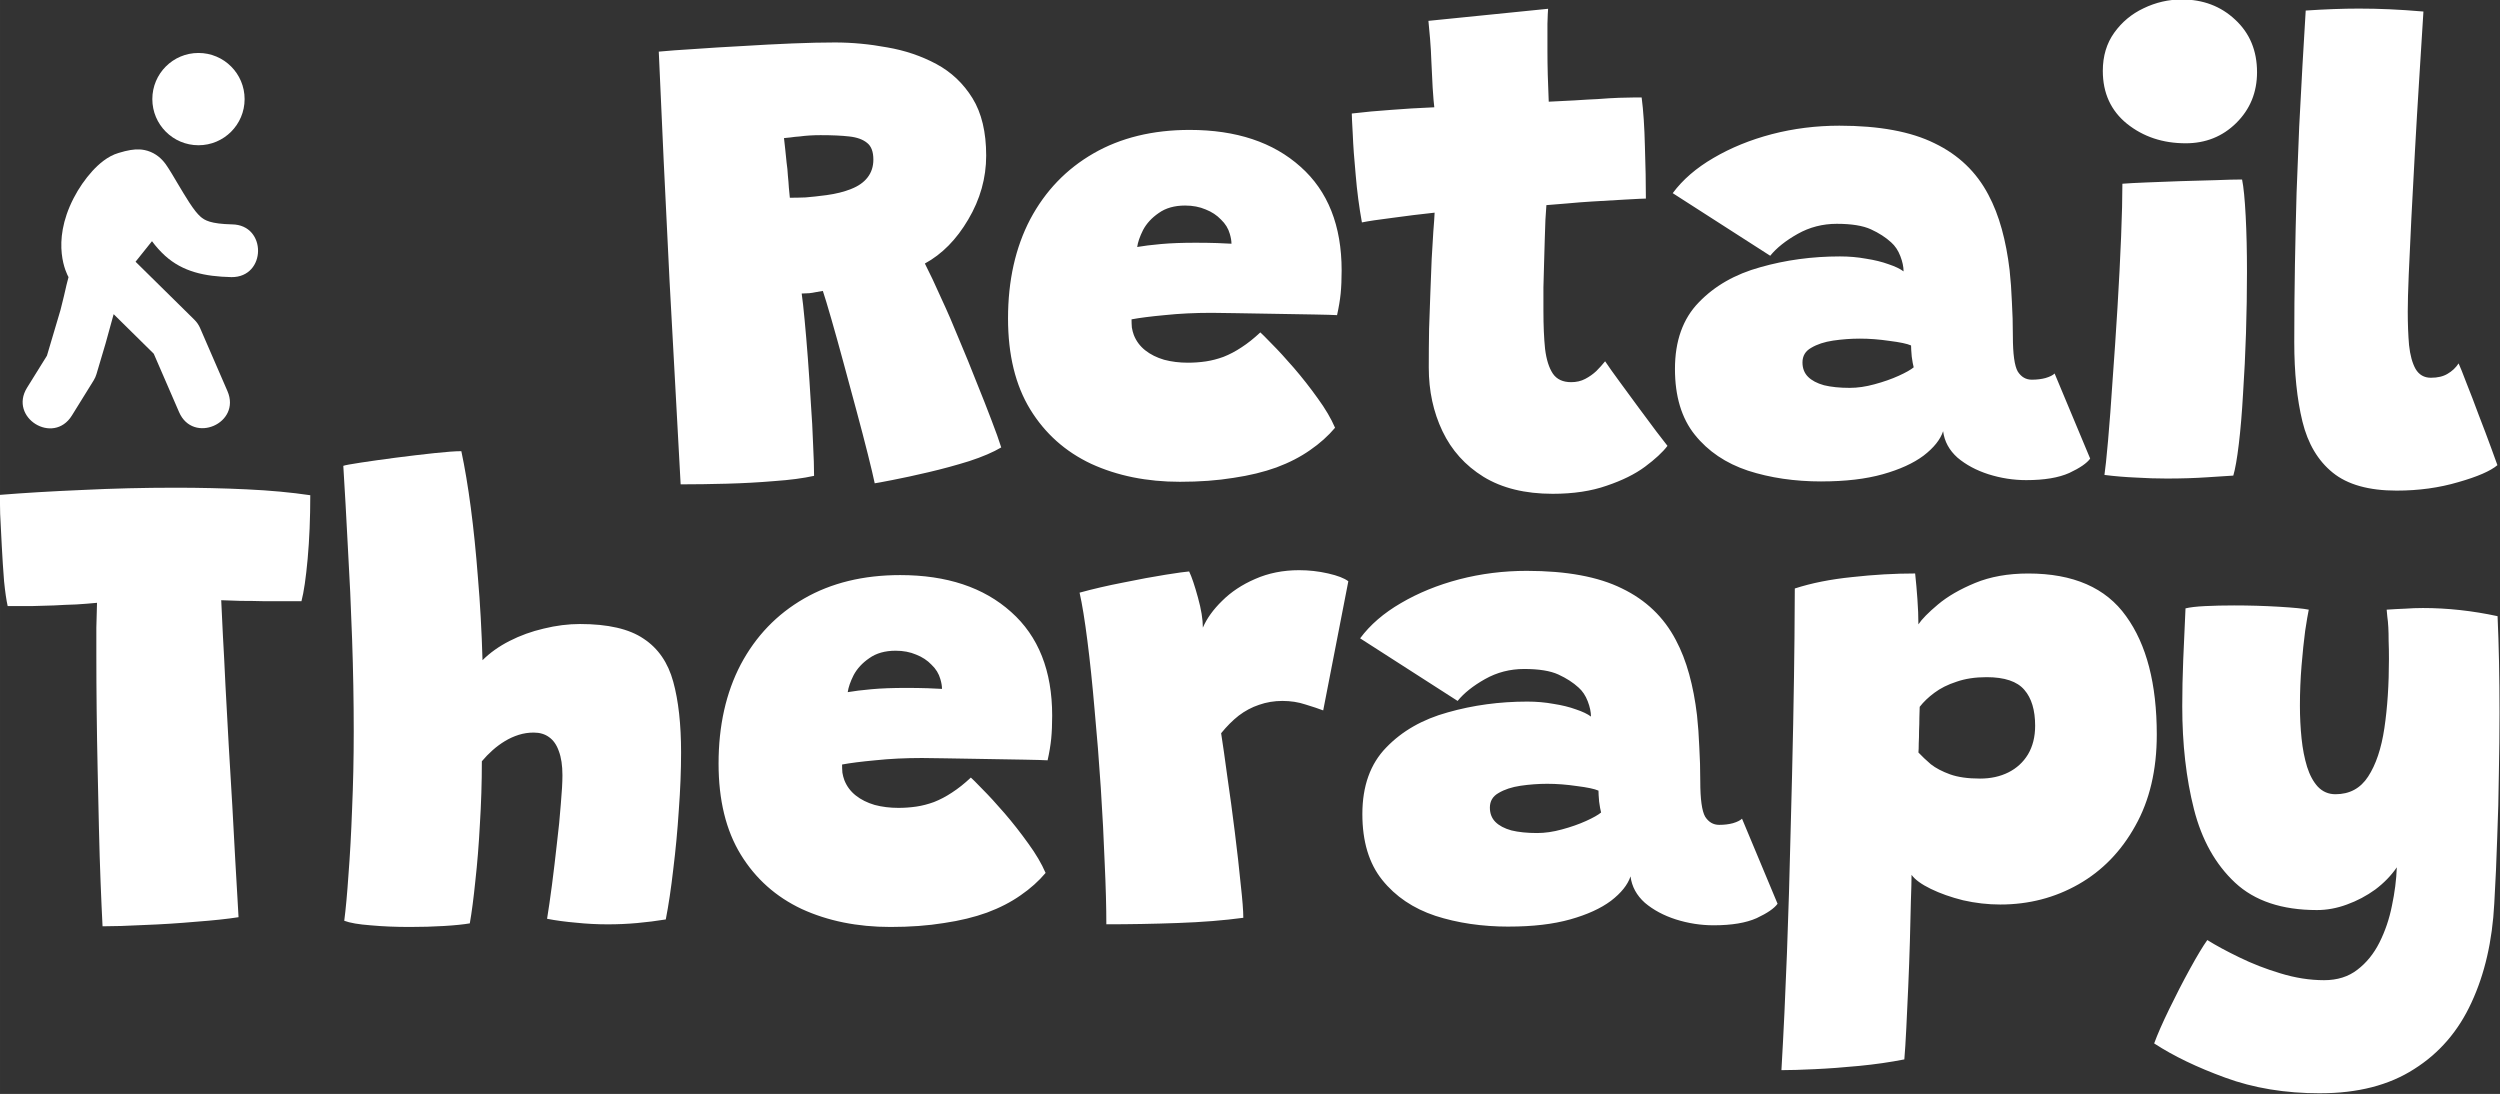 <?xml version="1.0" encoding="UTF-8" standalone="no"?>
<!-- Created with Inkscape (http://www.inkscape.org/) -->

<svg
   width="575.832"
   height="251.976"
   viewBox="0 0 152.356 66.669"
   version="1.1"
   id="svg1"
   inkscape:version="1.4 (e7c3feb100, 2024-10-09)"
   sodipodi:docname="retail_therapy_branding.svg"
   xmlns:inkscape="http://www.inkscape.org/namespaces/inkscape"
   xmlns:sodipodi="http://sodipodi.sourceforge.net/DTD/sodipodi-0.dtd"
   xmlns="http://www.w3.org/2000/svg"
   xmlns:svg="http://www.w3.org/2000/svg">
  <rect x="0" y="0" width="152.356" height="66.669" fill="#333333" stroke="none"/>
  <sodipodi:namedview
     id="namedview1"
     pagecolor="#000000"
     bordercolor="#000000"
     borderopacity="0.25"
     inkscape:showpageshadow="2"
     inkscape:pageopacity="0.0"
     inkscape:pagecheckerboard="0"
     inkscape:deskcolor="#191919"
     inkscape:document-units="mm"
     inkscape:zoom="0.35355339"
     inkscape:cx="36.769553"
     inkscape:cy="712.76364"
     inkscape:window-width="2546"
     inkscape:window-height="1426"
     inkscape:window-x="0"
     inkscape:window-y="0"
     inkscape:window-maximized="1"
     inkscape:current-layer="layer1">
    <inkscape:page
       x="0"
       y="0"
       width="152.356"
       height="66.669"
       id="page2"
       margin="0"
       bleed="0" />
  </sodipodi:namedview>
  <defs
     id="defs1" />
  <g
     inkscape:label="Layer 1"
     inkscape:groupmode="layer"
     id="layer1"
     transform="translate(-29.814,-119.341)">
    <g
       id="g1"
       style="fill:#ffffff;fill-opacity:1"
       inkscape:export-filename="../repos/retailtherapy/src/icons/logo.svg"
       inkscape:export-xdpi="96"
       inkscape:export-ydpi="96"
       transform="matrix(1.926,0,0,1.926,-33.983,-107.569)">
      <path
         style="font-weight:900;font-size:20.637px;line-height:0.9;font-family:Grandstander;-inkscape-font-specification:'Grandstander Heavy';fill:#ffffff;fill-opacity:1;stroke-width:1;paint-order:stroke fill markers"
         d="m 54.661,133.141 c -0.041,-0.777 -0.093,-1.727 -0.155,-2.848 -0.062,-1.121 -0.127,-2.318 -0.196,-3.591 -0.062,-1.28 -0.124,-2.549 -0.186,-3.808 -0.055,-1.259 -0.107,-2.408 -0.155,-3.446 0.289,-0.028 0.664,-0.055 1.125,-0.083 0.468,-0.034 0.97,-0.065 1.507,-0.093 0.543,-0.034 1.073,-0.062 1.589,-0.083 0.516,-0.021 0.967,-0.031 1.352,-0.031 0.543,0 1.094,0.052 1.651,0.155 0.564,0.096 1.083,0.272 1.558,0.526 0.475,0.255 0.856,0.616 1.145,1.083 0.289,0.468 0.433,1.073 0.433,1.816 0,0.709 -0.189,1.383 -0.568,2.022 -0.371,0.633 -0.829,1.097 -1.372,1.393 0.158,0.31 0.33,0.674 0.516,1.094 0.193,0.413 0.382,0.85 0.568,1.31 0.193,0.454 0.375,0.901 0.547,1.341 0.179,0.44 0.337,0.843 0.475,1.207 0.138,0.358 0.241,0.647 0.31,0.867 -0.255,0.151 -0.592,0.296 -1.011,0.433 -0.42,0.131 -0.85,0.248 -1.29,0.351 -0.44,0.103 -0.822,0.186 -1.145,0.248 -0.316,0.062 -0.502,0.096 -0.557,0.103 -0.041,-0.199 -0.114,-0.506 -0.217,-0.918 -0.103,-0.413 -0.224,-0.874 -0.361,-1.383 -0.138,-0.516 -0.275,-1.025 -0.413,-1.527 -0.138,-0.509 -0.265,-0.967 -0.382,-1.372 -0.117,-0.406 -0.206,-0.702 -0.268,-0.887 -0.089,0.014 -0.169,0.028 -0.237,0.041 -0.062,0.014 -0.127,0.024 -0.196,0.031 -0.062,0 -0.141,0.003 -0.237,0.01 0.028,0.193 0.059,0.471 0.093,0.836 0.034,0.358 0.069,0.764 0.103,1.218 0.034,0.454 0.065,0.918 0.093,1.393 0.034,0.468 0.059,0.908 0.072,1.321 0.021,0.406 0.031,0.74 0.031,1.001 -0.344,0.076 -0.76,0.131 -1.249,0.165 -0.482,0.041 -0.984,0.069 -1.507,0.083 -0.516,0.014 -1.004,0.021 -1.465,0.021 z m 3.457,-9.07 c 0.158,0 0.323,-0.003 0.495,-0.01 0.179,-0.014 0.399,-0.038 0.66,-0.072 0.303,-0.041 0.564,-0.107 0.784,-0.196 0.227,-0.089 0.399,-0.21 0.516,-0.361 0.124,-0.158 0.186,-0.347 0.186,-0.568 0,-0.248 -0.065,-0.423 -0.196,-0.526 -0.131,-0.11 -0.32,-0.179 -0.568,-0.206 -0.248,-0.028 -0.55,-0.041 -0.908,-0.041 -0.11,0 -0.224,0.003 -0.341,0.01 -0.11,0.007 -0.217,0.017 -0.32,0.031 -0.103,0.007 -0.199,0.017 -0.289,0.031 -0.083,0.007 -0.151,0.014 -0.206,0.021 0.014,0.117 0.028,0.241 0.041,0.371 0.014,0.131 0.028,0.265 0.041,0.402 0.021,0.138 0.034,0.275 0.041,0.413 0.014,0.131 0.024,0.258 0.031,0.382 0.014,0.117 0.024,0.224 0.031,0.32 z m 17.253,7.275 c -0.22,0.261 -0.485,0.499 -0.795,0.712 -0.303,0.213 -0.657,0.396 -1.063,0.547 -0.399,0.144 -0.853,0.255 -1.362,0.33 -0.509,0.083 -1.073,0.124 -1.692,0.124 -1.046,0 -1.981,-0.189 -2.807,-0.568 -0.819,-0.385 -1.462,-0.96 -1.93,-1.723 -0.468,-0.764 -0.702,-1.723 -0.702,-2.879 0,-1.197 0.234,-2.243 0.702,-3.137 0.475,-0.894 1.142,-1.589 2.002,-2.084 0.86,-0.495 1.875,-0.743 3.044,-0.743 1.472,0 2.642,0.389 3.508,1.166 0.867,0.77 1.3,1.864 1.3,3.281 0,0.275 -0.01,0.519 -0.031,0.733 -0.021,0.206 -0.059,0.433 -0.114,0.681 -0.11,-0.007 -0.354,-0.014 -0.733,-0.021 -0.371,-0.007 -0.788,-0.014 -1.249,-0.021 -0.454,-0.007 -0.87,-0.014 -1.249,-0.021 -0.378,-0.007 -0.626,-0.01 -0.743,-0.01 -0.53,0 -1.022,0.024 -1.476,0.072 -0.447,0.041 -0.798,0.086 -1.053,0.134 0,0.083 0.003,0.169 0.01,0.258 0.014,0.083 0.034,0.162 0.062,0.237 0.076,0.193 0.196,0.354 0.361,0.485 0.165,0.131 0.365,0.23 0.598,0.299 0.234,0.062 0.485,0.093 0.753,0.093 0.193,0 0.382,-0.014 0.568,-0.041 0.186,-0.028 0.371,-0.076 0.557,-0.144 0.193,-0.076 0.382,-0.175 0.568,-0.299 0.193,-0.124 0.392,-0.282 0.598,-0.475 0.041,0.034 0.162,0.155 0.361,0.361 0.206,0.206 0.44,0.461 0.702,0.764 0.261,0.303 0.512,0.623 0.753,0.96 0.241,0.33 0.423,0.64 0.547,0.929 z m -6.263,-5.717 c 0.193,-0.034 0.444,-0.065 0.753,-0.093 0.31,-0.028 0.674,-0.041 1.094,-0.041 0.241,0 0.468,0.003 0.681,0.01 0.213,0.007 0.365,0.014 0.454,0.021 0,-0.089 -0.017,-0.193 -0.052,-0.31 -0.048,-0.172 -0.141,-0.323 -0.279,-0.454 -0.131,-0.138 -0.292,-0.244 -0.485,-0.32 -0.193,-0.083 -0.409,-0.124 -0.65,-0.124 -0.337,0 -0.616,0.079 -0.836,0.237 -0.22,0.151 -0.385,0.33 -0.495,0.537 -0.103,0.206 -0.165,0.385 -0.186,0.537 z m 16.778,6.294 c -0.151,0.199 -0.389,0.42 -0.712,0.66 -0.316,0.234 -0.719,0.433 -1.207,0.598 -0.488,0.172 -1.059,0.258 -1.713,0.258 -0.874,0 -1.603,-0.179 -2.188,-0.537 -0.578,-0.358 -1.011,-0.839 -1.3,-1.445 -0.289,-0.605 -0.433,-1.276 -0.433,-2.012 0,-0.406 0.003,-0.812 0.01,-1.218 0.014,-0.406 0.028,-0.795 0.041,-1.166 0.014,-0.378 0.028,-0.729 0.041,-1.053 0.021,-0.33 0.038,-0.619 0.052,-0.867 0.021,-0.248 0.034,-0.447 0.041,-0.598 -0.447,0.048 -0.894,0.103 -1.341,0.165 -0.44,0.055 -0.76,0.103 -0.96,0.144 -0.089,-0.495 -0.155,-0.994 -0.196,-1.496 -0.048,-0.502 -0.079,-0.932 -0.093,-1.29 -0.021,-0.365 -0.031,-0.585 -0.031,-0.66 0.406,-0.048 0.815,-0.086 1.228,-0.114 0.42,-0.034 0.881,-0.062 1.383,-0.083 -0.014,-0.096 -0.031,-0.303 -0.052,-0.619 -0.014,-0.323 -0.028,-0.602 -0.041,-0.836 -0.007,-0.234 -0.021,-0.471 -0.041,-0.712 -0.021,-0.248 -0.038,-0.437 -0.052,-0.568 l 3.787,-0.382 c -0.007,0.069 -0.014,0.227 -0.021,0.475 v 0.887 c 0,0.213 0.003,0.454 0.01,0.722 0.007,0.268 0.017,0.554 0.031,0.856 0.241,-0.014 0.512,-0.028 0.815,-0.041 0.31,-0.021 0.55,-0.034 0.722,-0.041 0.268,-0.021 0.495,-0.034 0.681,-0.041 0.193,-0.007 0.347,-0.01 0.464,-0.01 h 0.258 c 0.055,0.42 0.089,0.936 0.103,1.548 0.021,0.612 0.031,1.163 0.031,1.651 -0.069,0 -0.285,0.01 -0.65,0.031 -0.365,0.021 -0.719,0.041 -1.063,0.062 -0.234,0.014 -0.499,0.034 -0.795,0.062 -0.289,0.021 -0.502,0.038 -0.64,0.052 -0.007,0.124 -0.017,0.279 -0.031,0.464 -0.007,0.186 -0.014,0.396 -0.021,0.629 -0.007,0.227 -0.014,0.471 -0.021,0.733 -0.007,0.255 -0.014,0.512 -0.021,0.774 v 0.743 c 0,0.468 0.017,0.87 0.052,1.207 0.041,0.337 0.124,0.598 0.248,0.784 0.124,0.179 0.316,0.268 0.578,0.268 0.165,0 0.313,-0.034 0.444,-0.103 0.131,-0.069 0.248,-0.151 0.351,-0.248 0.103,-0.103 0.196,-0.206 0.279,-0.31 0.11,0.165 0.261,0.378 0.454,0.64 0.193,0.261 0.392,0.533 0.598,0.815 0.213,0.282 0.402,0.537 0.568,0.764 0.172,0.22 0.289,0.371 0.351,0.454 z m 4.87,1.125 c -0.846,0 -1.62,-0.114 -2.322,-0.341 -0.702,-0.234 -1.262,-0.612 -1.682,-1.135 -0.42,-0.523 -0.629,-1.218 -0.629,-2.084 0,-0.887 0.251,-1.589 0.753,-2.105 0.502,-0.523 1.152,-0.894 1.95,-1.114 0.798,-0.227 1.637,-0.341 2.518,-0.341 0.289,0 0.564,0.024 0.826,0.072 0.268,0.041 0.506,0.1 0.712,0.175 0.206,0.069 0.365,0.144 0.475,0.227 0,-0.144 -0.034,-0.306 -0.103,-0.485 -0.069,-0.179 -0.165,-0.323 -0.289,-0.433 -0.172,-0.158 -0.385,-0.296 -0.64,-0.413 -0.255,-0.117 -0.616,-0.175 -1.083,-0.175 -0.447,0 -0.86,0.107 -1.238,0.32 -0.378,0.213 -0.667,0.444 -0.867,0.691 l -3.085,-1.981 c 0.316,-0.427 0.746,-0.798 1.29,-1.114 0.55,-0.323 1.166,-0.574 1.847,-0.753 0.688,-0.179 1.4,-0.268 2.136,-0.268 1.259,0 2.263,0.186 3.013,0.557 0.757,0.365 1.324,0.908 1.703,1.63 0.172,0.323 0.313,0.684 0.423,1.083 0.11,0.399 0.193,0.832 0.248,1.3 0.034,0.316 0.059,0.65 0.072,1.001 0.021,0.344 0.031,0.705 0.031,1.083 0,0.571 0.052,0.946 0.155,1.125 0.11,0.172 0.258,0.258 0.444,0.258 0.158,0 0.303,-0.017 0.433,-0.052 0.138,-0.041 0.234,-0.089 0.289,-0.144 l 1.125,2.693 c -0.103,0.144 -0.323,0.296 -0.66,0.454 -0.337,0.151 -0.791,0.227 -1.362,0.227 -0.406,0 -0.805,-0.062 -1.197,-0.186 -0.385,-0.124 -0.712,-0.299 -0.98,-0.526 -0.261,-0.234 -0.413,-0.512 -0.454,-0.836 -0.089,0.268 -0.296,0.526 -0.619,0.774 -0.323,0.241 -0.753,0.437 -1.29,0.588 -0.537,0.151 -1.183,0.227 -1.94,0.227 z m 0.898,-2.961 c 0.248,0 0.509,-0.038 0.784,-0.114 0.282,-0.076 0.537,-0.165 0.764,-0.268 0.227,-0.103 0.385,-0.193 0.475,-0.268 -0.021,-0.076 -0.041,-0.189 -0.062,-0.341 -0.014,-0.158 -0.021,-0.275 -0.021,-0.351 -0.124,-0.055 -0.351,-0.103 -0.681,-0.144 -0.323,-0.048 -0.636,-0.072 -0.939,-0.072 -0.282,0 -0.564,0.021 -0.846,0.062 -0.275,0.041 -0.506,0.117 -0.691,0.227 -0.186,0.103 -0.279,0.258 -0.279,0.464 0,0.186 0.059,0.337 0.175,0.454 0.117,0.117 0.285,0.206 0.506,0.268 0.227,0.055 0.499,0.083 0.815,0.083 z m 12.135,2.776 c -0.124,0.007 -0.392,0.024 -0.805,0.052 -0.406,0.028 -0.839,0.041 -1.3,0.041 -0.316,0 -0.643,-0.01 -0.98,-0.031 -0.33,-0.014 -0.66,-0.041 -0.991,-0.083 0.028,-0.179 0.065,-0.54 0.114,-1.083 0.048,-0.543 0.096,-1.183 0.144,-1.919 0.055,-0.743 0.107,-1.51 0.155,-2.301 0.048,-0.791 0.086,-1.534 0.114,-2.229 0.028,-0.695 0.041,-1.255 0.041,-1.682 0.179,-0.014 0.433,-0.028 0.764,-0.041 0.337,-0.014 0.698,-0.028 1.083,-0.041 0.385,-0.014 0.753,-0.024 1.104,-0.031 0.351,-0.014 0.629,-0.021 0.836,-0.021 0.048,0.234 0.086,0.619 0.114,1.156 0.028,0.53 0.041,1.121 0.041,1.775 0,0.619 -0.01,1.262 -0.031,1.93 -0.021,0.66 -0.052,1.297 -0.093,1.909 -0.034,0.605 -0.079,1.139 -0.134,1.599 -0.055,0.461 -0.114,0.795 -0.175,1.001 z m -1.507,-10.515 c -0.722,0 -1.341,-0.206 -1.857,-0.619 -0.509,-0.413 -0.764,-0.97 -0.764,-1.672 0,-0.468 0.12,-0.87 0.361,-1.207 0.241,-0.337 0.55,-0.595 0.929,-0.774 0.385,-0.186 0.788,-0.279 1.207,-0.279 0.674,0 1.238,0.213 1.692,0.64 0.461,0.427 0.691,0.98 0.691,1.661 0,0.64 -0.22,1.176 -0.66,1.61 -0.433,0.427 -0.967,0.64 -1.599,0.64 z m 9.865,10.185 c -0.22,0.186 -0.633,0.365 -1.238,0.537 -0.605,0.179 -1.255,0.268 -1.95,0.268 -0.881,0 -1.555,-0.189 -2.022,-0.568 -0.468,-0.378 -0.788,-0.918 -0.96,-1.62 -0.172,-0.709 -0.258,-1.544 -0.258,-2.507 0,-0.846 0.007,-1.661 0.021,-2.446 0.014,-0.791 0.031,-1.551 0.052,-2.28 0.028,-0.729 0.055,-1.427 0.083,-2.095 0.034,-0.674 0.069,-1.317 0.103,-1.93 0.034,-0.612 0.069,-1.194 0.103,-1.744 0.612,-0.041 1.173,-0.062 1.682,-0.062 0.323,0 0.643,0.007 0.96,0.021 0.323,0.014 0.684,0.038 1.083,0.072 -0.041,0.674 -0.086,1.39 -0.134,2.146 -0.048,0.757 -0.093,1.51 -0.134,2.26 -0.041,0.75 -0.079,1.462 -0.114,2.136 -0.034,0.674 -0.062,1.269 -0.083,1.785 -0.021,0.509 -0.031,0.898 -0.031,1.166 0,0.392 0.014,0.746 0.041,1.063 0.034,0.316 0.103,0.568 0.206,0.753 0.11,0.186 0.272,0.279 0.485,0.279 0.213,0 0.389,-0.041 0.526,-0.124 0.144,-0.083 0.261,-0.193 0.351,-0.33 0.048,0.103 0.131,0.31 0.248,0.619 0.124,0.31 0.255,0.65 0.392,1.022 0.144,0.371 0.272,0.709 0.382,1.011 0.11,0.296 0.179,0.485 0.206,0.568 z"
         id="text1-5-9-7"
         aria-label="Retail Therapy"
         sodipodi:nodetypes="sscccccsscsssccccccccsccsccscccccscccccsscccccscssccccscccccccccscsscsscsccccssccccscssccccsccccsssccccsccsccccscssccccccccccccccccccssccccscccscccccccsccssccsccccscssccscccscsssccccsccsccscsccccsccccsssccsccccsccsscccccsccsccsccccccscccscscsscscscsscsscscccscsccssscsccsccccccs"
         inkscape:export-filename="../repos/retailtherapy/src/logo.svg"
         inkscape:export-xdpi="96"
         inkscape:export-ydpi="96" />
      <path
         d="m 33.367,136.991 c -0.041,-0.179 -0.079,-0.44 -0.114,-0.784 -0.028,-0.351 -0.052,-0.719 -0.072,-1.104 -0.021,-0.385 -0.038,-0.729 -0.052,-1.032 -0.007,-0.303 -0.01,-0.502 -0.01,-0.598 0.764,-0.062 1.63,-0.114 2.6,-0.155 0.97,-0.048 1.954,-0.072 2.951,-0.072 0.77,0 1.524,0.017 2.26,0.052 0.736,0.034 1.407,0.096 2.012,0.186 0,0.729 -0.028,1.4 -0.083,2.012 -0.055,0.605 -0.12,1.053 -0.196,1.341 h -0.506 -0.691 c -0.248,-0.007 -0.492,-0.01 -0.733,-0.01 -0.234,-0.007 -0.437,-0.014 -0.609,-0.021 0.014,0.255 0.031,0.619 0.052,1.094 0.028,0.475 0.055,1.015 0.083,1.62 0.034,0.598 0.069,1.228 0.103,1.888 0.041,0.654 0.079,1.293 0.114,1.919 0.034,0.626 0.065,1.197 0.093,1.713 0.028,0.509 0.052,0.925 0.072,1.249 0.021,0.323 0.031,0.506 0.031,0.547 -0.351,0.055 -0.801,0.103 -1.352,0.144 -0.543,0.048 -1.087,0.083 -1.63,0.103 -0.537,0.028 -0.977,0.041 -1.321,0.041 -0.021,-0.399 -0.041,-0.863 -0.062,-1.393 -0.021,-0.53 -0.038,-1.097 -0.052,-1.703 -0.014,-0.605 -0.028,-1.224 -0.041,-1.857 -0.014,-0.633 -0.024,-1.255 -0.031,-1.868 -0.007,-0.612 -0.01,-1.187 -0.01,-1.723 v -0.908 c 0.007,-0.289 0.014,-0.55 0.021,-0.784 -0.213,0.021 -0.433,0.038 -0.66,0.052 -0.227,0.007 -0.461,0.017 -0.702,0.031 -0.234,0.007 -0.475,0.014 -0.722,0.021 h -0.743 z m 14.622,10.04 c -0.193,0.034 -0.464,0.062 -0.815,0.083 -0.344,0.021 -0.705,0.031 -1.083,0.031 -0.447,0 -0.86,-0.017 -1.238,-0.052 -0.378,-0.028 -0.657,-0.076 -0.836,-0.144 0.048,-0.371 0.093,-0.86 0.134,-1.465 0.048,-0.612 0.086,-1.304 0.114,-2.074 0.034,-0.777 0.052,-1.593 0.052,-2.446 0,-0.956 -0.017,-1.933 -0.052,-2.931 -0.034,-1.004 -0.079,-1.974 -0.134,-2.91 -0.048,-0.942 -0.096,-1.799 -0.144,-2.569 0.055,-0.021 0.241,-0.055 0.557,-0.103 0.316,-0.048 0.684,-0.1 1.104,-0.155 0.427,-0.055 0.832,-0.103 1.218,-0.144 0.385,-0.041 0.671,-0.062 0.856,-0.062 0.11,0.516 0.21,1.111 0.299,1.785 0.089,0.674 0.165,1.417 0.227,2.229 0.069,0.805 0.117,1.672 0.144,2.6 0.234,-0.234 0.519,-0.437 0.856,-0.609 0.337,-0.172 0.698,-0.303 1.083,-0.392 0.392,-0.096 0.774,-0.144 1.145,-0.144 0.887,0 1.558,0.155 2.012,0.464 0.461,0.303 0.774,0.757 0.939,1.362 0.165,0.598 0.248,1.345 0.248,2.239 0,0.571 -0.024,1.18 -0.072,1.826 -0.041,0.64 -0.1,1.262 -0.175,1.868 -0.069,0.605 -0.148,1.135 -0.237,1.589 -0.296,0.048 -0.598,0.086 -0.908,0.114 -0.31,0.028 -0.619,0.041 -0.929,0.041 -0.337,0 -0.671,-0.017 -1.001,-0.052 -0.33,-0.028 -0.636,-0.069 -0.918,-0.124 0.048,-0.296 0.1,-0.654 0.155,-1.073 0.055,-0.427 0.107,-0.86 0.155,-1.3 0.055,-0.447 0.096,-0.863 0.124,-1.249 0.034,-0.385 0.052,-0.691 0.052,-0.918 0,-0.31 -0.038,-0.564 -0.114,-0.764 -0.069,-0.199 -0.172,-0.347 -0.31,-0.444 -0.131,-0.096 -0.292,-0.144 -0.485,-0.144 -0.165,0 -0.323,0.024 -0.475,0.072 -0.151,0.048 -0.296,0.113 -0.433,0.196 -0.138,0.083 -0.268,0.179 -0.392,0.289 -0.124,0.11 -0.237,0.227 -0.341,0.351 0,0.674 -0.021,1.338 -0.062,1.992 -0.034,0.654 -0.083,1.252 -0.144,1.795 -0.055,0.543 -0.113,0.991 -0.175,1.341 z m 18.223,-1.599 c -0.22,0.261 -0.485,0.499 -0.795,0.712 -0.303,0.213 -0.657,0.396 -1.063,0.547 -0.399,0.144 -0.853,0.255 -1.362,0.33 -0.509,0.083 -1.073,0.124 -1.692,0.124 -1.046,0 -1.981,-0.189 -2.807,-0.568 -0.819,-0.385 -1.462,-0.96 -1.93,-1.723 -0.468,-0.764 -0.702,-1.723 -0.702,-2.879 0,-1.197 0.234,-2.243 0.702,-3.137 0.475,-0.894 1.142,-1.589 2.002,-2.084 0.86,-0.495 1.875,-0.743 3.044,-0.743 1.472,0 2.642,0.389 3.508,1.166 0.867,0.77 1.3,1.864 1.3,3.281 0,0.275 -0.01,0.519 -0.031,0.733 -0.021,0.206 -0.058,0.433 -0.114,0.681 -0.11,-0.007 -0.354,-0.014 -0.733,-0.021 -0.371,-0.007 -0.788,-0.014 -1.249,-0.021 -0.454,-0.007 -0.87,-0.014 -1.249,-0.021 -0.378,-0.007 -0.626,-0.01 -0.743,-0.01 -0.53,0 -1.022,0.024 -1.476,0.072 -0.447,0.041 -0.798,0.086 -1.053,0.134 0,0.083 0.003,0.169 0.01,0.258 0.014,0.083 0.034,0.162 0.062,0.237 0.076,0.193 0.196,0.354 0.361,0.485 0.165,0.131 0.365,0.23 0.598,0.299 0.234,0.062 0.485,0.093 0.753,0.093 0.193,0 0.382,-0.014 0.568,-0.041 0.186,-0.028 0.371,-0.076 0.557,-0.144 0.193,-0.076 0.382,-0.175 0.568,-0.299 0.193,-0.124 0.392,-0.282 0.598,-0.475 0.041,0.034 0.162,0.155 0.361,0.361 0.206,0.206 0.44,0.461 0.702,0.764 0.261,0.303 0.512,0.623 0.753,0.96 0.241,0.33 0.423,0.64 0.547,0.929 z m -6.263,-5.717 c 0.193,-0.034 0.444,-0.065 0.753,-0.093 0.31,-0.028 0.674,-0.041 1.094,-0.041 0.241,0 0.468,0.003 0.681,0.01 0.213,0.007 0.365,0.014 0.454,0.021 0,-0.089 -0.017,-0.193 -0.052,-0.31 -0.048,-0.172 -0.141,-0.323 -0.279,-0.454 -0.131,-0.138 -0.292,-0.244 -0.485,-0.32 -0.193,-0.083 -0.409,-0.124 -0.65,-0.124 -0.337,0 -0.616,0.079 -0.836,0.237 -0.22,0.151 -0.385,0.33 -0.495,0.537 -0.103,0.206 -0.165,0.385 -0.186,0.537 z m 11.237,-2.043 c 0.124,-0.289 0.327,-0.571 0.609,-0.846 0.282,-0.282 0.629,-0.512 1.042,-0.691 0.42,-0.186 0.884,-0.279 1.393,-0.279 0.31,0 0.616,0.034 0.918,0.103 0.303,0.069 0.516,0.151 0.64,0.248 l -0.795,4.086 c -0.144,-0.055 -0.33,-0.117 -0.557,-0.186 -0.227,-0.076 -0.471,-0.114 -0.733,-0.114 -0.261,0 -0.509,0.041 -0.743,0.124 -0.227,0.076 -0.44,0.189 -0.64,0.341 -0.193,0.151 -0.378,0.337 -0.557,0.557 0.055,0.351 0.12,0.808 0.196,1.372 0.083,0.564 0.162,1.149 0.237,1.754 0.076,0.605 0.138,1.156 0.186,1.651 0.055,0.488 0.083,0.843 0.083,1.063 -0.612,0.083 -1.304,0.138 -2.074,0.165 -0.77,0.028 -1.524,0.041 -2.26,0.041 0,-0.537 -0.017,-1.18 -0.052,-1.93 -0.028,-0.757 -0.069,-1.555 -0.124,-2.394 -0.055,-0.839 -0.12,-1.661 -0.196,-2.466 -0.069,-0.805 -0.144,-1.531 -0.227,-2.177 -0.083,-0.654 -0.165,-1.163 -0.248,-1.527 0.427,-0.117 0.887,-0.224 1.383,-0.32 0.502,-0.103 0.949,-0.186 1.341,-0.248 0.392,-0.062 0.64,-0.096 0.743,-0.103 0.083,0.172 0.175,0.447 0.279,0.826 0.103,0.371 0.155,0.688 0.155,0.949 z m 9.679,9.462 c -0.846,0 -1.62,-0.114 -2.322,-0.341 -0.702,-0.234 -1.262,-0.612 -1.682,-1.135 -0.42,-0.523 -0.629,-1.218 -0.629,-2.084 0,-0.887 0.251,-1.589 0.753,-2.105 0.502,-0.523 1.152,-0.894 1.95,-1.114 0.798,-0.227 1.637,-0.341 2.518,-0.341 0.289,0 0.564,0.024 0.826,0.072 0.268,0.041 0.506,0.1 0.712,0.175 0.206,0.069 0.365,0.144 0.475,0.227 0,-0.144 -0.034,-0.306 -0.103,-0.485 -0.069,-0.179 -0.165,-0.323 -0.289,-0.433 -0.172,-0.158 -0.385,-0.296 -0.64,-0.413 -0.255,-0.117 -0.616,-0.175 -1.083,-0.175 -0.447,0 -0.86,0.107 -1.238,0.32 -0.378,0.213 -0.667,0.444 -0.867,0.691 l -3.085,-1.981 c 0.316,-0.427 0.746,-0.798 1.29,-1.114 0.55,-0.323 1.166,-0.574 1.847,-0.753 0.688,-0.179 1.4,-0.268 2.136,-0.268 1.259,0 2.263,0.186 3.013,0.557 0.757,0.365 1.324,0.908 1.703,1.63 0.172,0.323 0.313,0.684 0.423,1.083 0.11,0.399 0.193,0.832 0.248,1.3 0.034,0.316 0.059,0.65 0.072,1.001 0.021,0.344 0.031,0.705 0.031,1.083 0,0.571 0.052,0.946 0.155,1.125 0.11,0.172 0.258,0.258 0.444,0.258 0.158,0 0.303,-0.017 0.433,-0.052 0.138,-0.041 0.234,-0.089 0.289,-0.144 l 1.125,2.693 c -0.103,0.144 -0.323,0.296 -0.66,0.454 -0.337,0.151 -0.791,0.227 -1.362,0.227 -0.406,0 -0.805,-0.062 -1.197,-0.186 -0.385,-0.124 -0.712,-0.299 -0.98,-0.526 -0.261,-0.234 -0.413,-0.512 -0.454,-0.836 -0.089,0.268 -0.296,0.526 -0.619,0.774 -0.323,0.241 -0.753,0.437 -1.29,0.588 -0.537,0.151 -1.183,0.227 -1.94,0.227 z m 0.898,-2.961 c 0.248,0 0.509,-0.038 0.784,-0.114 0.282,-0.076 0.537,-0.165 0.764,-0.268 0.227,-0.103 0.385,-0.193 0.475,-0.268 -0.021,-0.076 -0.041,-0.189 -0.062,-0.341 -0.014,-0.158 -0.021,-0.275 -0.021,-0.351 -0.124,-0.055 -0.351,-0.103 -0.681,-0.144 -0.323,-0.048 -0.636,-0.072 -0.939,-0.072 -0.282,0 -0.564,0.021 -0.846,0.062 -0.275,0.041 -0.506,0.117 -0.691,0.227 -0.186,0.103 -0.279,0.258 -0.279,0.464 0,0.186 0.059,0.337 0.175,0.454 0.117,0.117 0.285,0.206 0.506,0.268 0.227,0.055 0.499,0.083 0.815,0.083 z m 7.729,7.502 c 0.069,-1.183 0.127,-2.418 0.175,-3.704 0.048,-1.286 0.086,-2.549 0.114,-3.787 0.034,-1.245 0.062,-2.397 0.083,-3.457 0.021,-1.066 0.034,-1.974 0.041,-2.724 0.007,-0.75 0.01,-1.273 0.01,-1.568 0.53,-0.172 1.135,-0.292 1.816,-0.361 0.681,-0.076 1.345,-0.114 1.992,-0.114 0.028,0.255 0.052,0.526 0.072,0.815 0.021,0.282 0.031,0.547 0.031,0.795 0.11,-0.165 0.316,-0.375 0.619,-0.629 0.303,-0.255 0.695,-0.482 1.176,-0.681 0.482,-0.199 1.042,-0.299 1.682,-0.299 1.424,0 2.456,0.451 3.096,1.352 0.647,0.894 0.97,2.143 0.97,3.746 0,1.121 -0.227,2.084 -0.681,2.889 -0.447,0.805 -1.046,1.421 -1.795,1.847 -0.75,0.427 -1.575,0.64 -2.477,0.64 -0.392,0 -0.784,-0.045 -1.176,-0.134 -0.385,-0.096 -0.726,-0.217 -1.022,-0.361 -0.296,-0.144 -0.499,-0.292 -0.609,-0.444 0,0.179 -0.007,0.457 -0.021,0.836 -0.007,0.371 -0.017,0.791 -0.031,1.259 -0.014,0.475 -0.031,0.953 -0.052,1.434 -0.021,0.482 -0.041,0.925 -0.062,1.331 -0.021,0.413 -0.041,0.74 -0.062,0.98 -0.454,0.089 -0.932,0.158 -1.434,0.206 -0.495,0.048 -0.963,0.083 -1.403,0.103 -0.433,0.021 -0.784,0.031 -1.053,0.031 z m 6.284,-9.225 c 0.337,0 0.636,-0.065 0.898,-0.196 0.261,-0.131 0.468,-0.32 0.619,-0.568 0.151,-0.255 0.227,-0.557 0.227,-0.908 0,-0.495 -0.114,-0.874 -0.341,-1.135 -0.227,-0.268 -0.626,-0.402 -1.197,-0.402 -0.358,0 -0.674,0.048 -0.949,0.144 -0.275,0.089 -0.509,0.206 -0.702,0.351 -0.186,0.138 -0.341,0.285 -0.464,0.444 0,0.089 -0.003,0.203 -0.01,0.341 0,0.131 -0.003,0.268 -0.01,0.413 0,0.144 -0.003,0.279 -0.01,0.402 0,0.124 -0.003,0.22 -0.01,0.289 0.11,0.117 0.241,0.241 0.392,0.371 0.158,0.124 0.361,0.23 0.609,0.32 0.248,0.089 0.564,0.134 0.949,0.134 z m 10.762,9.958 c -1.108,0 -2.108,-0.165 -3.003,-0.495 -0.887,-0.323 -1.637,-0.684 -2.249,-1.083 0.103,-0.282 0.261,-0.643 0.475,-1.083 0.213,-0.44 0.433,-0.867 0.66,-1.28 0.227,-0.413 0.409,-0.715 0.547,-0.908 0.275,0.172 0.612,0.354 1.011,0.547 0.406,0.199 0.839,0.368 1.3,0.506 0.468,0.144 0.929,0.217 1.383,0.217 0.42,0 0.77,-0.11 1.053,-0.33 0.289,-0.22 0.523,-0.509 0.702,-0.867 0.179,-0.358 0.31,-0.743 0.392,-1.156 0.089,-0.42 0.141,-0.826 0.155,-1.218 -0.179,0.261 -0.406,0.495 -0.681,0.702 -0.275,0.199 -0.574,0.358 -0.898,0.475 -0.316,0.117 -0.633,0.175 -0.949,0.175 -1.108,0 -1.971,-0.289 -2.59,-0.867 -0.619,-0.578 -1.053,-1.352 -1.3,-2.322 -0.248,-0.977 -0.371,-2.064 -0.371,-3.261 0,-0.468 0.01,-0.96 0.031,-1.476 0.021,-0.516 0.045,-1.056 0.072,-1.62 0.138,-0.034 0.344,-0.059 0.619,-0.072 0.282,-0.014 0.588,-0.021 0.918,-0.021 0.482,0 0.953,0.014 1.414,0.041 0.468,0.028 0.784,0.059 0.949,0.093 -0.028,0.131 -0.065,0.354 -0.114,0.671 -0.041,0.31 -0.079,0.674 -0.114,1.094 -0.034,0.413 -0.052,0.836 -0.052,1.269 0,0.358 0.017,0.705 0.052,1.042 0.034,0.33 0.093,0.629 0.175,0.898 0.083,0.261 0.196,0.471 0.341,0.629 0.151,0.158 0.337,0.237 0.557,0.237 0.447,0 0.791,-0.186 1.032,-0.557 0.248,-0.378 0.42,-0.891 0.516,-1.537 0.096,-0.647 0.144,-1.376 0.144,-2.188 0,-0.213 -0.003,-0.402 -0.01,-0.568 0,-0.165 -0.003,-0.31 -0.01,-0.433 -0.007,-0.131 -0.017,-0.241 -0.031,-0.33 -0.007,-0.089 -0.014,-0.165 -0.021,-0.227 0.199,-0.014 0.392,-0.024 0.578,-0.031 0.193,-0.014 0.382,-0.021 0.568,-0.021 0.777,0 1.565,0.086 2.363,0.258 0.041,0.908 0.062,1.93 0.062,3.065 0,0.612 -0.007,1.252 -0.021,1.919 -0.007,0.66 -0.024,1.335 -0.052,2.022 -0.021,0.688 -0.052,1.383 -0.093,2.084 -0.062,1.19 -0.303,2.236 -0.722,3.137 -0.413,0.901 -1.018,1.603 -1.816,2.105 -0.791,0.509 -1.782,0.764 -2.972,0.764 z"
         style="font-weight:900;font-size:20.637px;line-height:0.9;font-family:Grandstander;-inkscape-font-specification:'Grandstander Heavy';fill:#ffffff;fill-opacity:1;stroke-width:1;paint-order:stroke fill markers"
         id="path1" />
      <path
         d="m 39.403,119.49 c 0.807,-5.8e-4 1.461,0.653 1.461,1.46 0,0.807 -0.654,1.461 -1.461,1.46 -0.806,-5.9e-4 -1.459,-0.654 -1.459,-1.46 0,-0.806 0.653,-1.46 1.459,-1.46 z m -1.866,3.052 c 0.107,0.005 0.228,0.027 0.353,0.079 0.249,0.104 0.397,0.28 0.475,0.385 0.14,0.201 0.261,0.414 0.386,0.624 0.139,0.232 0.251,0.421 0.36,0.588 0.152,0.233 0.259,0.364 0.353,0.448 0.133,0.119 0.322,0.232 1,0.248 1.111,0.011 1.095,1.678 -0.016,1.669 v 0 c -0.853,-0.02 -1.539,-0.17 -2.101,-0.676 -0.153,-0.14 -0.291,-0.294 -0.414,-0.461 l -0.52,0.65 0.494,0.487 0.846,0.834 0.523,0.516 c 0.076,0.075 0.137,0.164 0.179,0.261 l 0.866,1.996 c 0.442,1.02 -1.09,1.684 -1.531,0.664 l -0.801,-1.847 -1.269,-1.252 -0.254,0.921 -0.289,0.974 c -0.021,0.072 -0.051,0.139 -0.091,0.203 l -0.688,1.11 c -0.587,0.946 -2.005,0.065 -1.419,-0.88 l 0.63,-1.014 0.428,-1.443 c 0.203,-0.8 0.134,-0.592 0.255,-1.043 -0.05,-0.088 -0.577,-1.07 0.164,-2.503 0.16,-0.31 0.359,-0.599 0.593,-0.857 0.186,-0.202 0.476,-0.469 0.83,-0.57 0.282,-0.087 0.491,-0.119 0.659,-0.11 z"
         style="baseline-shift:baseline;clip-rule:evenodd;display:inline;overflow:visible;vector-effect:none;fill:#ffffff;fill-opacity:1;fill-rule:evenodd;stroke-width:0.196;enable-background:accumulate;stop-color:#000000"
         id="path1-1" />
    </g>
  </g>
  <rect
     style="display:none;fill:#1a1a1a;stroke-width:1.539;paint-order:stroke fill markers"
     id="rect2"
     width="76.517"
     height="76.508"
     x="69.251"
     y="53.378"
     ry="2.782" />
</svg>
